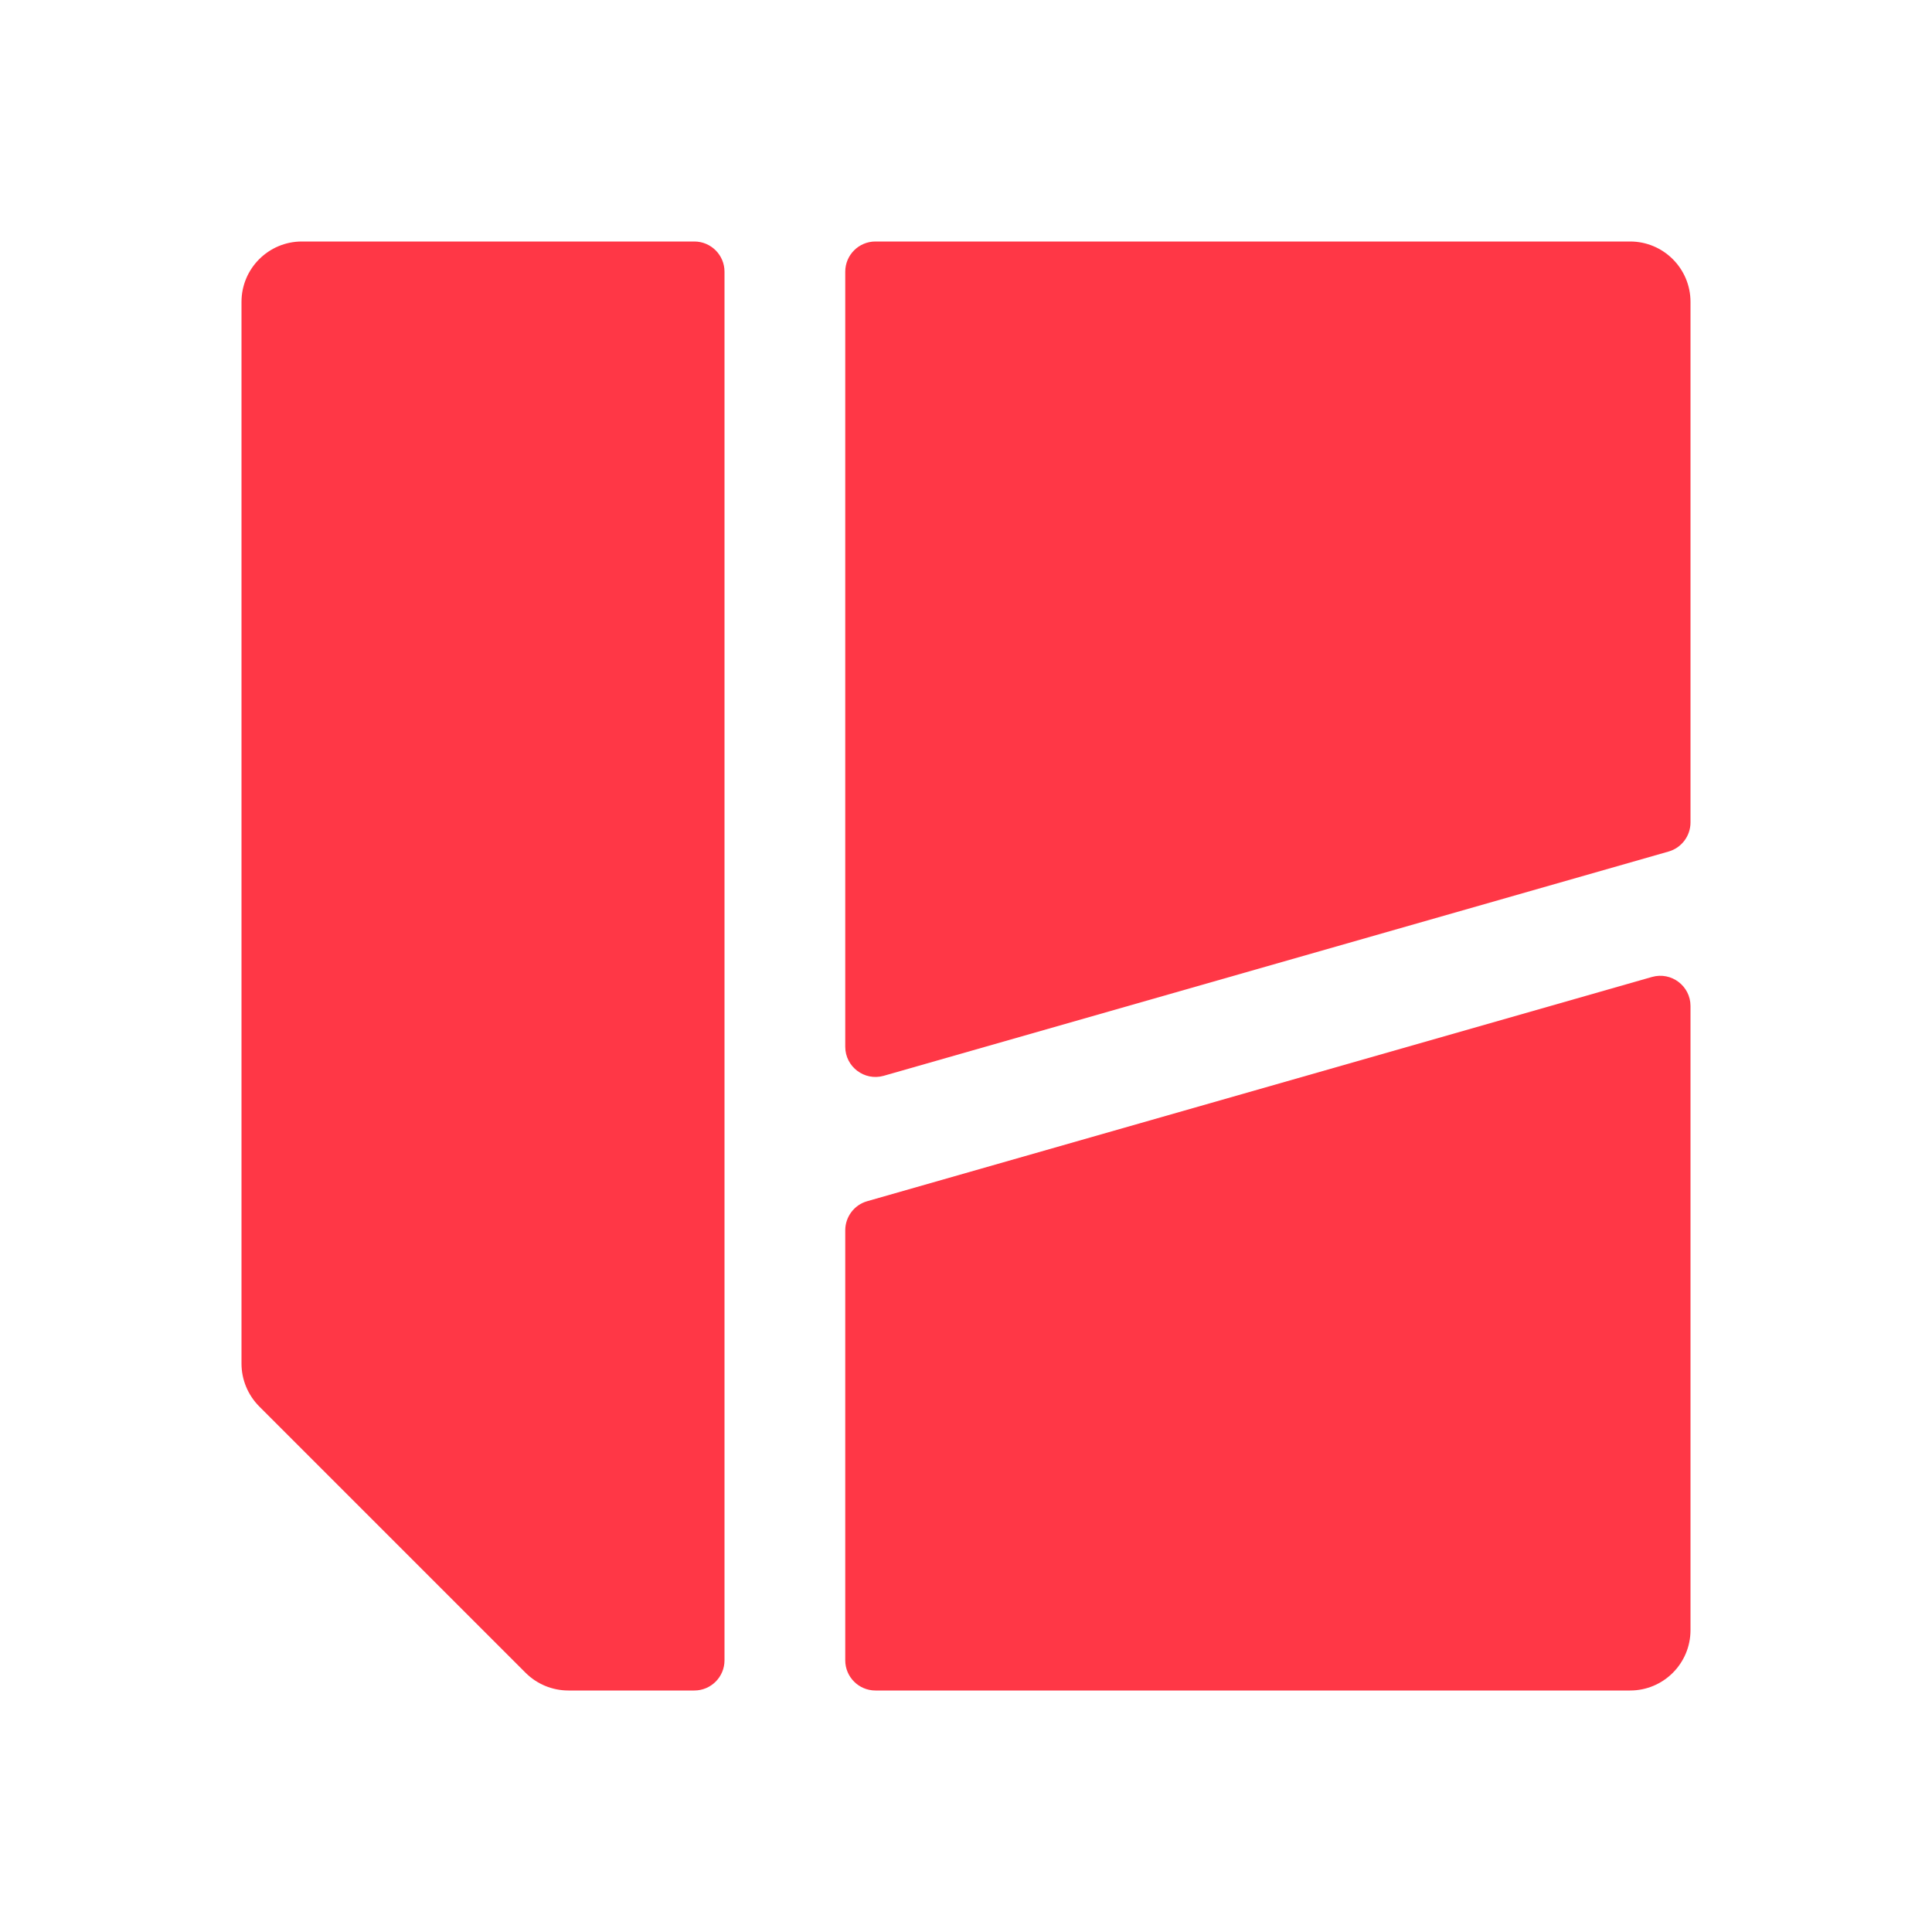 <svg width="24" height="24" viewBox="0 0 24 24" fill="none" xmlns="http://www.w3.org/2000/svg">
<g id="icon/filled/webtoon">
<g id="icon">
<path d="M21 10.217V3.75C21 3.336 20.664 3 20.25 3H10.875C10.668 3 10.5 3.168 10.5 3.375V13.003C10.5 13.252 10.739 13.432 10.978 13.364L20.728 10.578C20.889 10.532 21 10.384 21 10.217Z" fill="#FF3746"/>
<path d="M3 3.75V16.939C3 17.138 3.079 17.329 3.22 17.471C4.478 18.729 5.271 19.522 6.529 20.78C6.67 20.921 6.861 21 7.061 21H8.625C8.832 21 9 20.832 9 20.625V3.375C9 3.168 8.832 3 8.625 3H3.75C3.336 3 3 3.336 3 3.75Z" fill="#FF3746"/>
<path d="M10.5 15.283V20.625C10.5 20.832 10.668 21 10.875 21H20.25C20.664 21 21 20.664 21 20.25V12.497C21 12.248 20.762 12.068 20.522 12.136L10.772 14.922C10.611 14.968 10.5 15.116 10.5 15.283Z" fill="#FF3746"/>
</g>
</g>
</svg>
